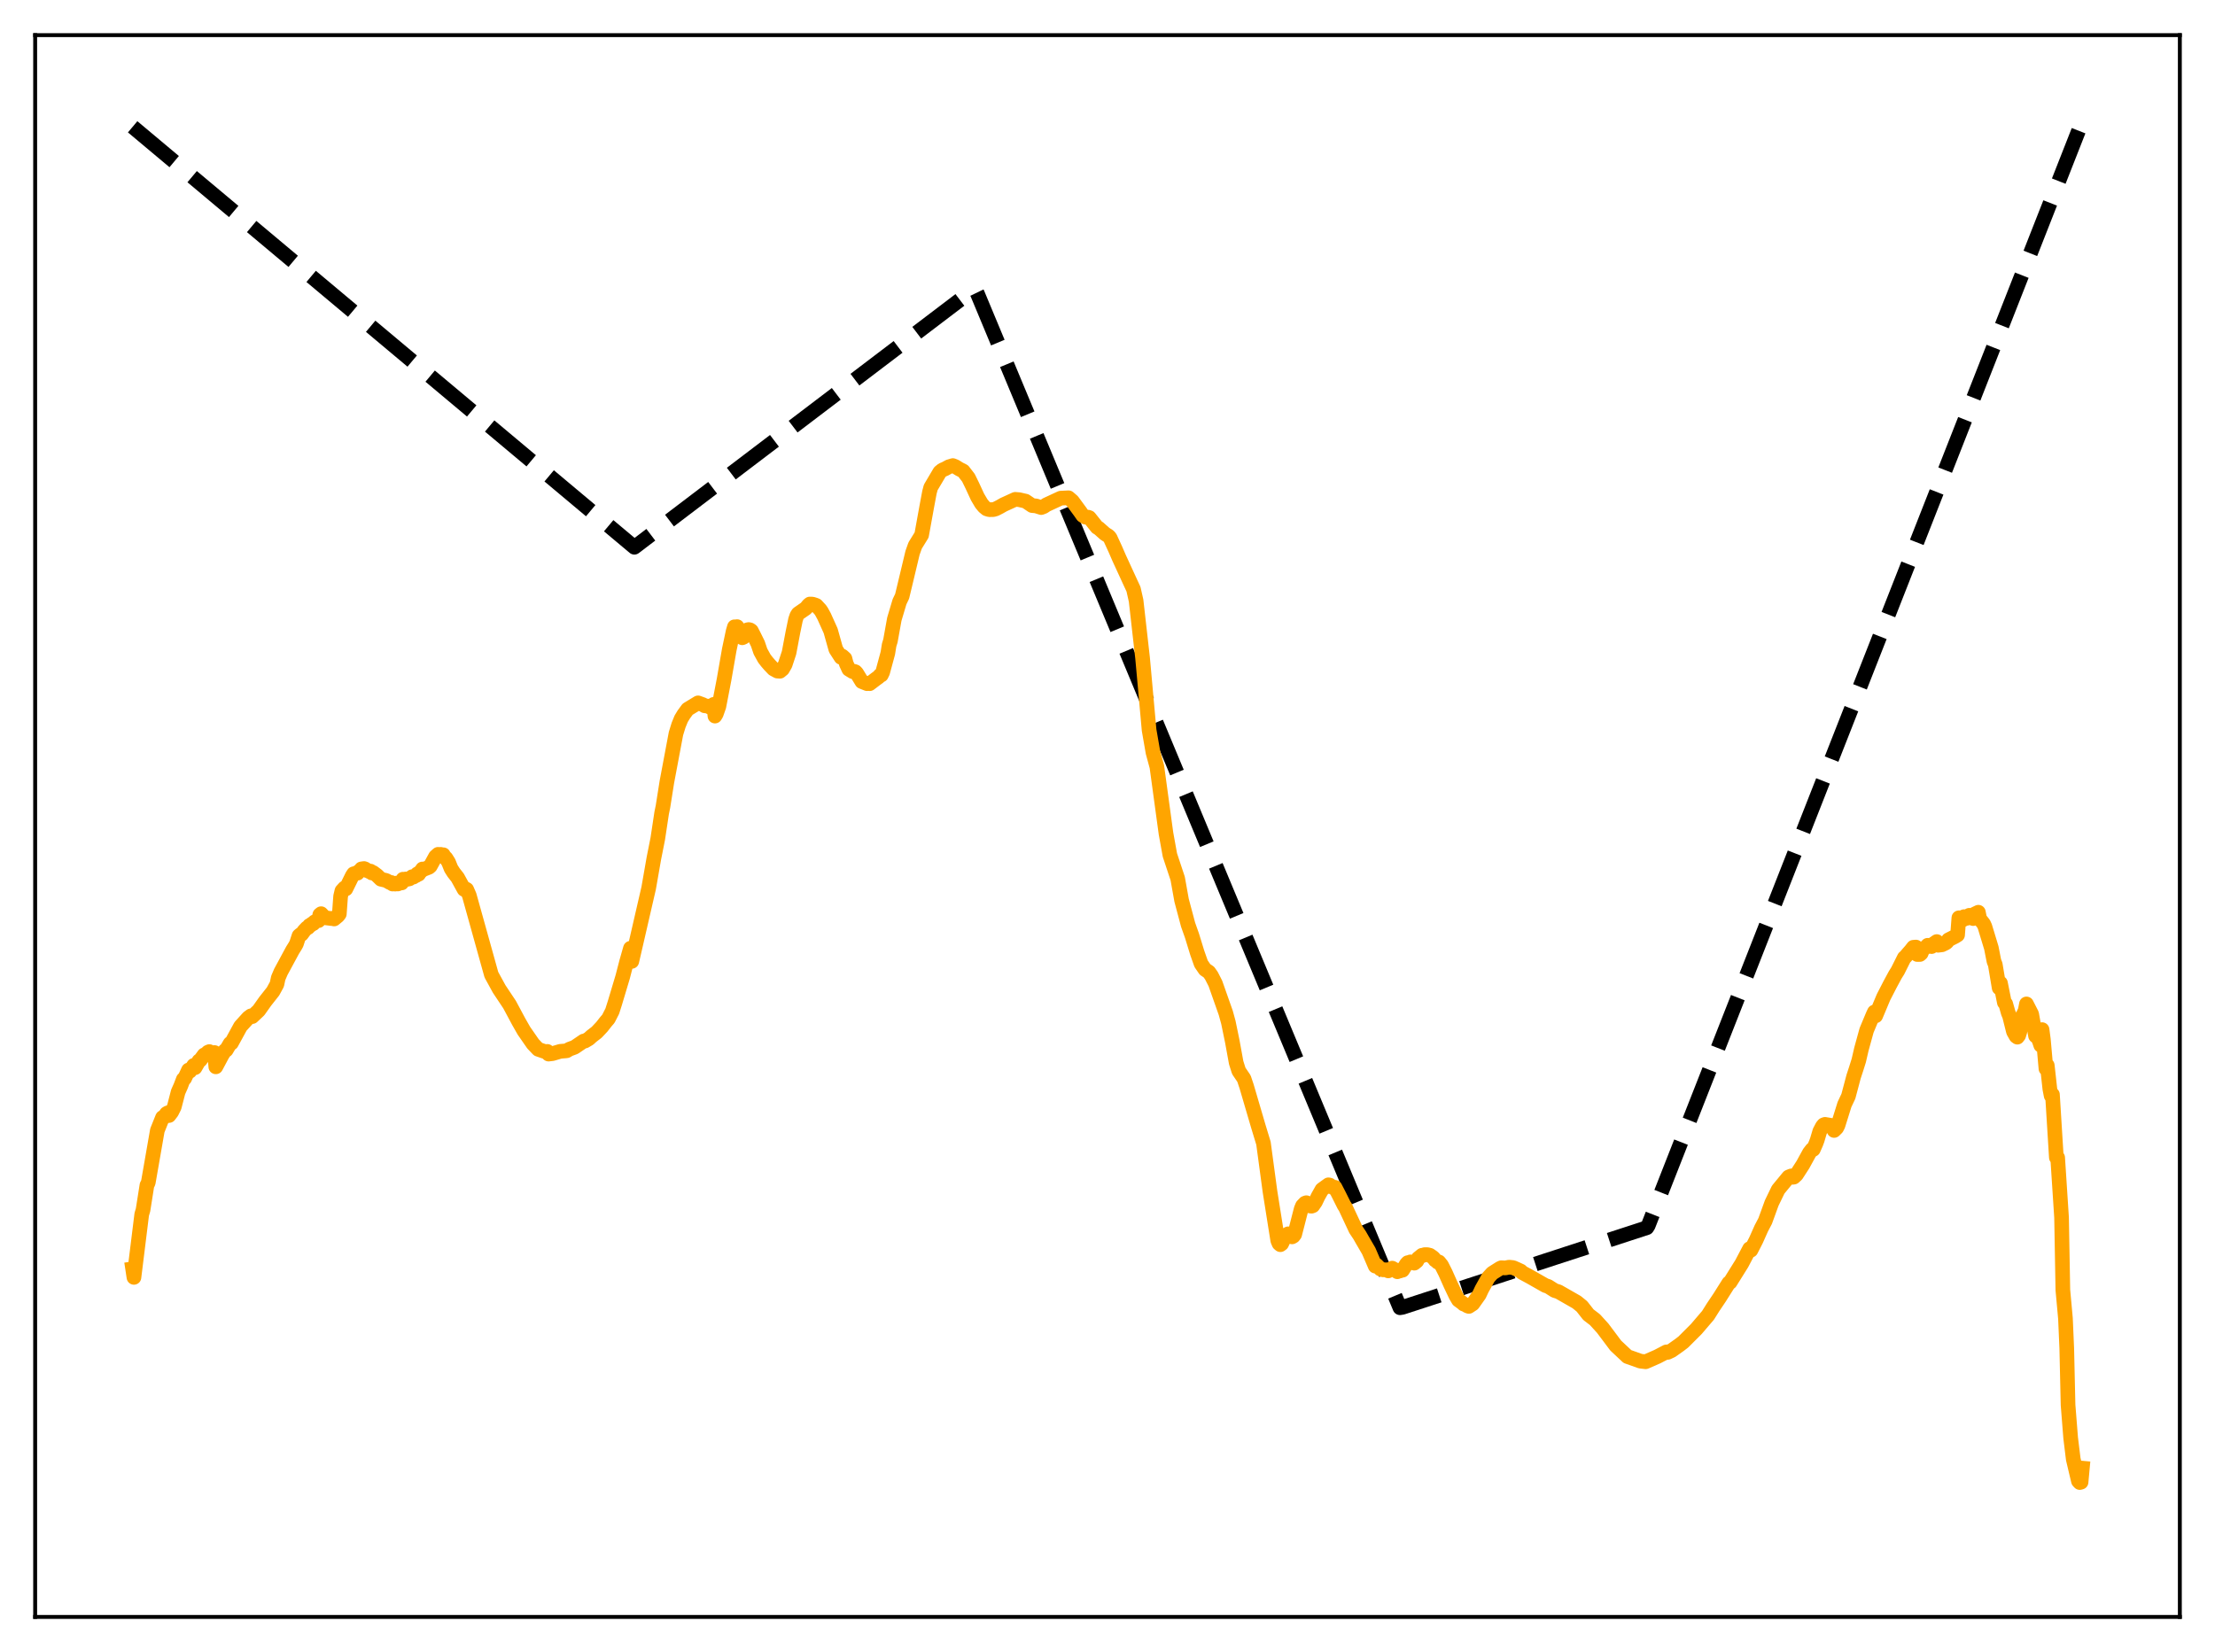 <?xml version="1.0" encoding="utf-8" standalone="no"?>
<!DOCTYPE svg PUBLIC "-//W3C//DTD SVG 1.1//EN"
  "http://www.w3.org/Graphics/SVG/1.1/DTD/svg11.dtd">
<svg xmlns:xlink="http://www.w3.org/1999/xlink" width="453.6pt" height="338.4pt" viewBox="0 0 453.6 338.4" xmlns="http://www.w3.org/2000/svg" version="1.1">
 <defs>
  <style type="text/css">*{stroke-linejoin: round; stroke-linecap: butt}</style>
 </defs>
 <g id="figure_1">
  <g id="patch_1">
   <path d="M 0 338.4 
L 453.6 338.4 
L 453.6 0 
L 0 0 
z
" style="fill: #ffffff"/>
  </g>
  <g id="axes_1">
   <g id="patch_2">
    <path d="M 7.2 331.2 
L 446.4 331.2 
L 446.4 7.2 
L 7.2 7.2 
z
" style="fill: #ffffff"/>
   </g>
   <g id="matplotlib.axis_1"/>
   <g id="matplotlib.axis_2"/>
   <g id="line2d_1">
    <path d="M 27.164 25.972 
L 129.91 112.097 
L 199.649 59.095 
L 200.182 60.196 
L 286.691 267.869 
L 287.223 267.783 
L 337.265 251.47 
L 337.532 251.041 
L 426.436 24.804 
L 426.436 24.804 
" clip-path="url(#p11eccff14c)" style="fill: none; stroke-dasharray: 11.1,4.8; stroke-dashoffset: 0; stroke: #000000; stroke-width: 3"/>
   </g>
   <g id="line2d_2">
    <path d="M 27.164 259.893 
L 27.43 261.651 
L 29.027 248.734 
L 29.293 247.831 
L 30.092 242.768 
L 30.358 242.247 
L 32.221 231.558 
L 33.286 228.899 
L 33.552 228.885 
L 34.084 228.108 
L 34.351 227.95 
L 34.617 228.495 
L 35.149 227.795 
L 35.681 226.743 
L 36.48 223.662 
L 37.012 222.469 
L 37.545 221.069 
L 37.811 220.902 
L 38.609 219.175 
L 38.876 219.424 
L 39.674 218.229 
L 39.94 218.698 
L 40.739 217.315 
L 41.005 217.16 
L 41.804 216.08 
L 42.07 216.029 
L 42.602 215.513 
L 42.868 215.398 
L 43.135 215.74 
L 43.933 215.596 
L 44.199 218.524 
L 45.53 216.029 
L 46.063 215.206 
L 46.329 215.086 
L 47.127 213.731 
L 47.393 213.652 
L 49.257 210.237 
L 50.854 208.474 
L 51.386 208.079 
L 51.652 208.236 
L 52.983 206.98 
L 54.314 205.102 
L 55.911 203.076 
L 56.71 201.614 
L 56.976 200.335 
L 57.508 199.087 
L 59.904 194.649 
L 60.436 193.798 
L 60.703 193.317 
L 61.235 191.679 
L 61.501 191.444 
L 61.767 191.366 
L 62.3 190.639 
L 62.832 190.075 
L 63.098 189.987 
L 63.364 189.576 
L 63.631 189.512 
L 63.897 189.223 
L 64.163 189.19 
L 64.429 188.821 
L 64.961 188.605 
L 65.228 188.578 
L 65.494 187.365 
L 65.76 187.154 
L 66.559 187.99 
L 67.091 188.052 
L 67.889 188.152 
L 68.156 188.079 
L 68.422 188.236 
L 69.22 187.578 
L 69.487 187.213 
L 69.753 183.598 
L 70.019 182.474 
L 70.551 181.89 
L 70.817 182.085 
L 72.148 179.384 
L 72.415 178.98 
L 72.947 178.845 
L 73.213 178.854 
L 73.479 178.486 
L 73.745 178.351 
L 74.012 177.979 
L 74.544 177.902 
L 74.81 178 
L 75.076 178.306 
L 75.343 178.315 
L 75.609 178.525 
L 75.875 178.436 
L 76.141 178.814 
L 76.407 178.72 
L 77.206 179.318 
L 78.004 180.095 
L 79.069 180.342 
L 79.868 180.794 
L 80.134 180.764 
L 80.4 181.083 
L 80.666 180.982 
L 80.932 181.092 
L 81.199 180.894 
L 81.465 181.068 
L 81.997 180.851 
L 82.263 180.853 
L 82.529 180.089 
L 82.796 180.128 
L 83.062 180.047 
L 83.328 180.125 
L 83.86 180.015 
L 84.393 179.578 
L 84.659 179.656 
L 84.925 179.417 
L 85.191 179.361 
L 85.457 179.005 
L 85.724 179.077 
L 85.99 178.646 
L 86.256 178.431 
L 86.522 177.995 
L 86.788 178.062 
L 87.853 177.642 
L 88.119 177.409 
L 89.184 175.472 
L 89.716 174.995 
L 89.983 175.094 
L 90.249 175.002 
L 90.515 175.192 
L 90.781 175.082 
L 91.047 175.642 
L 91.313 175.756 
L 91.846 176.597 
L 92.378 177.913 
L 92.911 178.746 
L 93.709 179.759 
L 95.04 182.182 
L 95.306 182.043 
L 95.572 182.184 
L 96.105 183.415 
L 100.63 199.659 
L 102.227 202.58 
L 104.356 205.775 
L 106.22 209.256 
L 107.284 211.124 
L 109.148 213.813 
L 110.212 214.93 
L 111.809 215.48 
L 112.076 215.362 
L 112.342 215.913 
L 113.14 215.819 
L 114.737 215.348 
L 115.802 215.261 
L 116.068 215.227 
L 116.601 214.902 
L 117.665 214.512 
L 118.198 214.149 
L 119.529 213.242 
L 119.795 213.237 
L 120.593 212.767 
L 121.126 212.276 
L 122.191 211.453 
L 123.255 210.323 
L 124.054 209.3 
L 124.586 208.684 
L 125.385 207.119 
L 125.917 205.446 
L 127.514 200.115 
L 128.313 197.033 
L 129.111 194.231 
L 129.377 196.928 
L 130.176 193.475 
L 132.838 181.911 
L 133.903 175.82 
L 134.435 173.145 
L 134.701 171.802 
L 135.5 166.513 
L 135.766 165.222 
L 136.564 160.181 
L 138.428 150.267 
L 138.96 148.54 
L 139.492 147.232 
L 140.025 146.354 
L 140.557 145.629 
L 140.823 145.27 
L 142.953 143.972 
L 144.017 144.362 
L 144.284 144.563 
L 145.082 144.656 
L 145.348 144.85 
L 145.881 144.613 
L 146.147 144.279 
L 146.413 146.676 
L 146.679 146.23 
L 147.212 144.711 
L 148.276 139.197 
L 149.341 133.081 
L 150.14 129.294 
L 150.406 128.391 
L 150.672 128.474 
L 150.938 128.355 
L 151.204 128.753 
L 151.737 130.452 
L 152.003 130.636 
L 152.269 130.52 
L 152.535 130.2 
L 153.068 129 
L 153.334 128.952 
L 153.6 129.018 
L 153.866 129.2 
L 154.399 130.238 
L 155.197 131.86 
L 155.729 133.432 
L 156.528 134.884 
L 157.06 135.572 
L 157.593 136.189 
L 158.391 137.026 
L 159.19 137.46 
L 159.722 137.497 
L 160.255 137.055 
L 160.787 136.125 
L 161.585 133.703 
L 162.384 129.477 
L 162.916 126.906 
L 163.183 126.119 
L 163.449 125.7 
L 165.046 124.593 
L 165.578 123.94 
L 165.844 123.725 
L 166.377 123.74 
L 166.909 123.911 
L 167.175 124.016 
L 167.974 124.882 
L 168.24 125.273 
L 168.772 126.248 
L 170.103 129.203 
L 171.168 133.005 
L 172.233 134.654 
L 172.499 134.4 
L 173.031 134.883 
L 173.297 135.932 
L 173.83 137.085 
L 174.628 137.574 
L 174.895 137.507 
L 175.161 137.594 
L 175.427 137.866 
L 176.492 139.61 
L 177.556 140.035 
L 177.823 139.971 
L 178.089 140.045 
L 179.42 139.032 
L 179.952 138.649 
L 180.218 138.316 
L 180.484 138.264 
L 180.751 137.714 
L 181.815 133.791 
L 182.081 132.127 
L 182.348 131.255 
L 183.146 126.823 
L 184.211 123.251 
L 184.743 122.146 
L 185.276 119.932 
L 186.873 113.242 
L 187.405 111.742 
L 188.736 109.583 
L 189.801 103.704 
L 190.333 100.858 
L 190.599 99.845 
L 192.463 96.691 
L 192.995 96.261 
L 193.527 96.044 
L 194.326 95.603 
L 195.124 95.366 
L 195.657 95.584 
L 196.455 96.083 
L 197.254 96.483 
L 198.319 97.86 
L 199.117 99.487 
L 200.182 101.795 
L 200.98 103.142 
L 201.513 103.791 
L 202.045 104.228 
L 202.577 104.396 
L 203.376 104.392 
L 203.908 104.241 
L 204.707 103.831 
L 205.505 103.378 
L 207.901 102.282 
L 208.7 102.348 
L 210.031 102.652 
L 211.361 103.557 
L 212.16 103.628 
L 213.225 103.964 
L 213.757 103.758 
L 214.289 103.397 
L 217.217 102.038 
L 218.815 101.961 
L 219.613 102.649 
L 221.21 104.821 
L 221.743 105.586 
L 222.275 105.927 
L 222.807 105.93 
L 223.073 106.023 
L 224.671 108.02 
L 224.937 108.143 
L 226.268 109.327 
L 227.066 109.843 
L 227.332 110.167 
L 228.397 112.487 
L 229.196 114.328 
L 231.591 119.538 
L 232.124 120.685 
L 232.656 123.039 
L 233.987 134.815 
L 235.318 149.539 
L 236.116 154.124 
L 236.915 157.07 
L 238.778 170.726 
L 239.577 175.142 
L 241.174 179.954 
L 241.972 184.411 
L 243.303 189.404 
L 244.102 191.661 
L 245.167 195.131 
L 245.965 197.401 
L 246.764 198.569 
L 247.562 199.111 
L 248.095 199.872 
L 248.893 201.439 
L 251.023 207.485 
L 251.555 209.426 
L 252.353 213.298 
L 253.152 217.672 
L 253.684 219.36 
L 254.749 220.93 
L 255.281 222.513 
L 257.677 230.673 
L 258.742 234.179 
L 260.073 244.048 
L 261.67 254.113 
L 261.936 254.73 
L 262.202 254.953 
L 262.468 254.753 
L 263.267 253.054 
L 263.799 252.727 
L 264.598 253.351 
L 264.864 253.2 
L 265.13 252.85 
L 266.461 247.661 
L 266.727 247.003 
L 267.26 246.446 
L 267.526 246.354 
L 268.058 246.676 
L 268.324 247.04 
L 268.591 247.067 
L 268.857 246.964 
L 269.389 246.191 
L 269.921 245.074 
L 270.72 243.655 
L 272.051 242.688 
L 272.317 242.749 
L 273.116 243.332 
L 273.382 243.199 
L 274.18 244.744 
L 275.245 246.881 
L 275.511 247.277 
L 277.641 251.833 
L 278.439 253.027 
L 278.972 253.962 
L 280.303 256.249 
L 281.633 259.342 
L 281.9 259.133 
L 282.698 259.945 
L 282.964 259.963 
L 283.231 260.103 
L 284.029 260.102 
L 284.295 260.321 
L 284.561 260.087 
L 284.828 260.086 
L 285.094 259.757 
L 285.626 260.059 
L 285.892 260.189 
L 286.159 260.498 
L 286.425 260.293 
L 286.691 260.336 
L 286.957 260.088 
L 287.223 260.186 
L 288.022 258.916 
L 288.288 258.634 
L 288.554 258.644 
L 288.82 258.48 
L 289.619 258.74 
L 290.151 258.309 
L 290.417 257.766 
L 291.216 257.118 
L 291.482 257.14 
L 291.748 256.989 
L 292.281 256.988 
L 292.813 257.12 
L 293.345 257.489 
L 293.612 257.712 
L 293.878 258.097 
L 294.144 258.242 
L 294.41 258.53 
L 294.676 258.498 
L 295.209 259.163 
L 296.007 260.741 
L 297.072 263.137 
L 298.137 265.383 
L 298.669 266.29 
L 299.468 266.877 
L 299.734 267.12 
L 300 267.195 
L 300.532 267.51 
L 300.799 267.597 
L 301.597 267.076 
L 302.928 265.196 
L 303.46 264.061 
L 304.791 261.675 
L 305.59 260.797 
L 307.187 259.791 
L 307.453 259.673 
L 308.252 259.716 
L 309.05 259.56 
L 309.849 259.643 
L 310.647 259.992 
L 311.446 260.365 
L 311.712 260.653 
L 312.244 260.942 
L 313.309 261.515 
L 316.503 263.333 
L 317.036 263.495 
L 318.367 264.342 
L 319.165 264.595 
L 322.892 266.727 
L 323.956 267.596 
L 325.287 269.294 
L 326.618 270.31 
L 328.215 272.066 
L 330.877 275.618 
L 333.273 277.866 
L 335.935 278.811 
L 336.999 278.934 
L 339.395 277.887 
L 341.258 276.913 
L 341.524 277.01 
L 342.323 276.635 
L 343.92 275.504 
L 344.719 274.891 
L 347.38 272.229 
L 349.776 269.425 
L 350.841 267.733 
L 352.172 265.754 
L 354.035 262.795 
L 354.301 262.658 
L 356.697 258.813 
L 358.294 255.774 
L 358.56 256.085 
L 359.625 254.004 
L 360.689 251.61 
L 361.488 250.088 
L 362.819 246.423 
L 364.15 243.671 
L 366.279 241.087 
L 366.812 240.868 
L 367.078 241.15 
L 367.344 241.119 
L 367.876 240.631 
L 369.207 238.57 
L 370.538 236.139 
L 371.071 235.456 
L 371.337 235.439 
L 371.869 234.241 
L 372.135 233.53 
L 372.668 231.734 
L 373.2 230.721 
L 373.466 230.405 
L 373.732 230.305 
L 375.063 230.527 
L 375.329 230.728 
L 375.596 231.558 
L 376.128 231.029 
L 376.394 230.506 
L 377.725 226.245 
L 378.524 224.55 
L 379.588 220.541 
L 380.121 218.915 
L 380.653 217.22 
L 381.185 214.918 
L 382.25 211.046 
L 383.581 207.862 
L 383.847 207.294 
L 384.113 208.074 
L 385.711 204.26 
L 387.041 201.674 
L 388.106 199.698 
L 388.639 198.843 
L 389.969 196.179 
L 390.236 195.952 
L 390.768 195.317 
L 391.3 194.718 
L 391.833 194.033 
L 392.365 193.993 
L 392.631 195.517 
L 393.164 195.51 
L 393.43 195.271 
L 393.696 194.588 
L 394.495 193.903 
L 394.761 193.625 
L 395.559 193.889 
L 395.825 193.423 
L 396.624 192.864 
L 396.89 193.62 
L 397.689 193.525 
L 398.487 193.14 
L 398.753 192.899 
L 399.02 192.506 
L 400.351 191.836 
L 400.883 191.505 
L 401.149 187.995 
L 401.415 188.004 
L 401.681 188.435 
L 401.948 188.413 
L 402.214 187.761 
L 402.746 188.108 
L 403.012 188.007 
L 403.279 187.484 
L 403.811 188.053 
L 404.077 188.157 
L 404.343 187.242 
L 405.142 186.858 
L 405.408 188.208 
L 406.207 189.217 
L 406.473 189.79 
L 407.804 194.175 
L 408.336 196.894 
L 408.602 197.569 
L 409.401 202.354 
L 409.667 201.37 
L 410.465 205.349 
L 410.732 205.598 
L 411.264 207.474 
L 411.53 208.112 
L 412.329 211.31 
L 412.861 212.251 
L 413.127 212.447 
L 413.393 212.099 
L 413.66 211.227 
L 413.926 208.42 
L 414.192 208.131 
L 414.724 207.021 
L 414.991 205.639 
L 416.055 207.718 
L 416.854 212.187 
L 417.12 212.054 
L 417.652 213.302 
L 417.919 214.109 
L 418.185 210.901 
L 418.451 212.916 
L 418.983 218.909 
L 419.249 218.225 
L 419.782 223.064 
L 420.048 224.443 
L 420.314 224.211 
L 421.113 237.098 
L 421.379 237.117 
L 422.177 249.393 
L 422.444 264.243 
L 422.976 270.073 
L 423.242 276.172 
L 423.508 287.787 
L 424.041 294.525 
L 424.573 298.882 
L 425.638 303.385 
L 425.904 303.672 
L 426.17 303.601 
L 426.436 300.726 
L 426.436 300.726 
" clip-path="url(#p11eccff14c)" style="fill: none; stroke: #ffa500; stroke-width: 3; stroke-linecap: square"/>
   </g>
   <g id="patch_3">
    <path d="M 7.2 331.2 
L 7.2 7.2 
" style="fill: none; stroke: #000000; stroke-width: 0.8; stroke-linejoin: miter; stroke-linecap: square"/>
   </g>
   <g id="patch_4">
    <path d="M 446.4 331.2 
L 446.4 7.2 
" style="fill: none; stroke: #000000; stroke-width: 0.8; stroke-linejoin: miter; stroke-linecap: square"/>
   </g>
   <g id="patch_5">
    <path d="M 7.2 331.2 
L 446.4 331.2 
" style="fill: none; stroke: #000000; stroke-width: 0.8; stroke-linejoin: miter; stroke-linecap: square"/>
   </g>
   <g id="patch_6">
    <path d="M 7.2 7.2 
L 446.4 7.2 
" style="fill: none; stroke: #000000; stroke-width: 0.8; stroke-linejoin: miter; stroke-linecap: square"/>
   </g>
  </g>
 </g>
 <defs>
  <clipPath id="p11eccff14c">
   <rect x="7.2" y="7.2" width="439.2" height="324"/>
  </clipPath>
 </defs>
</svg>
